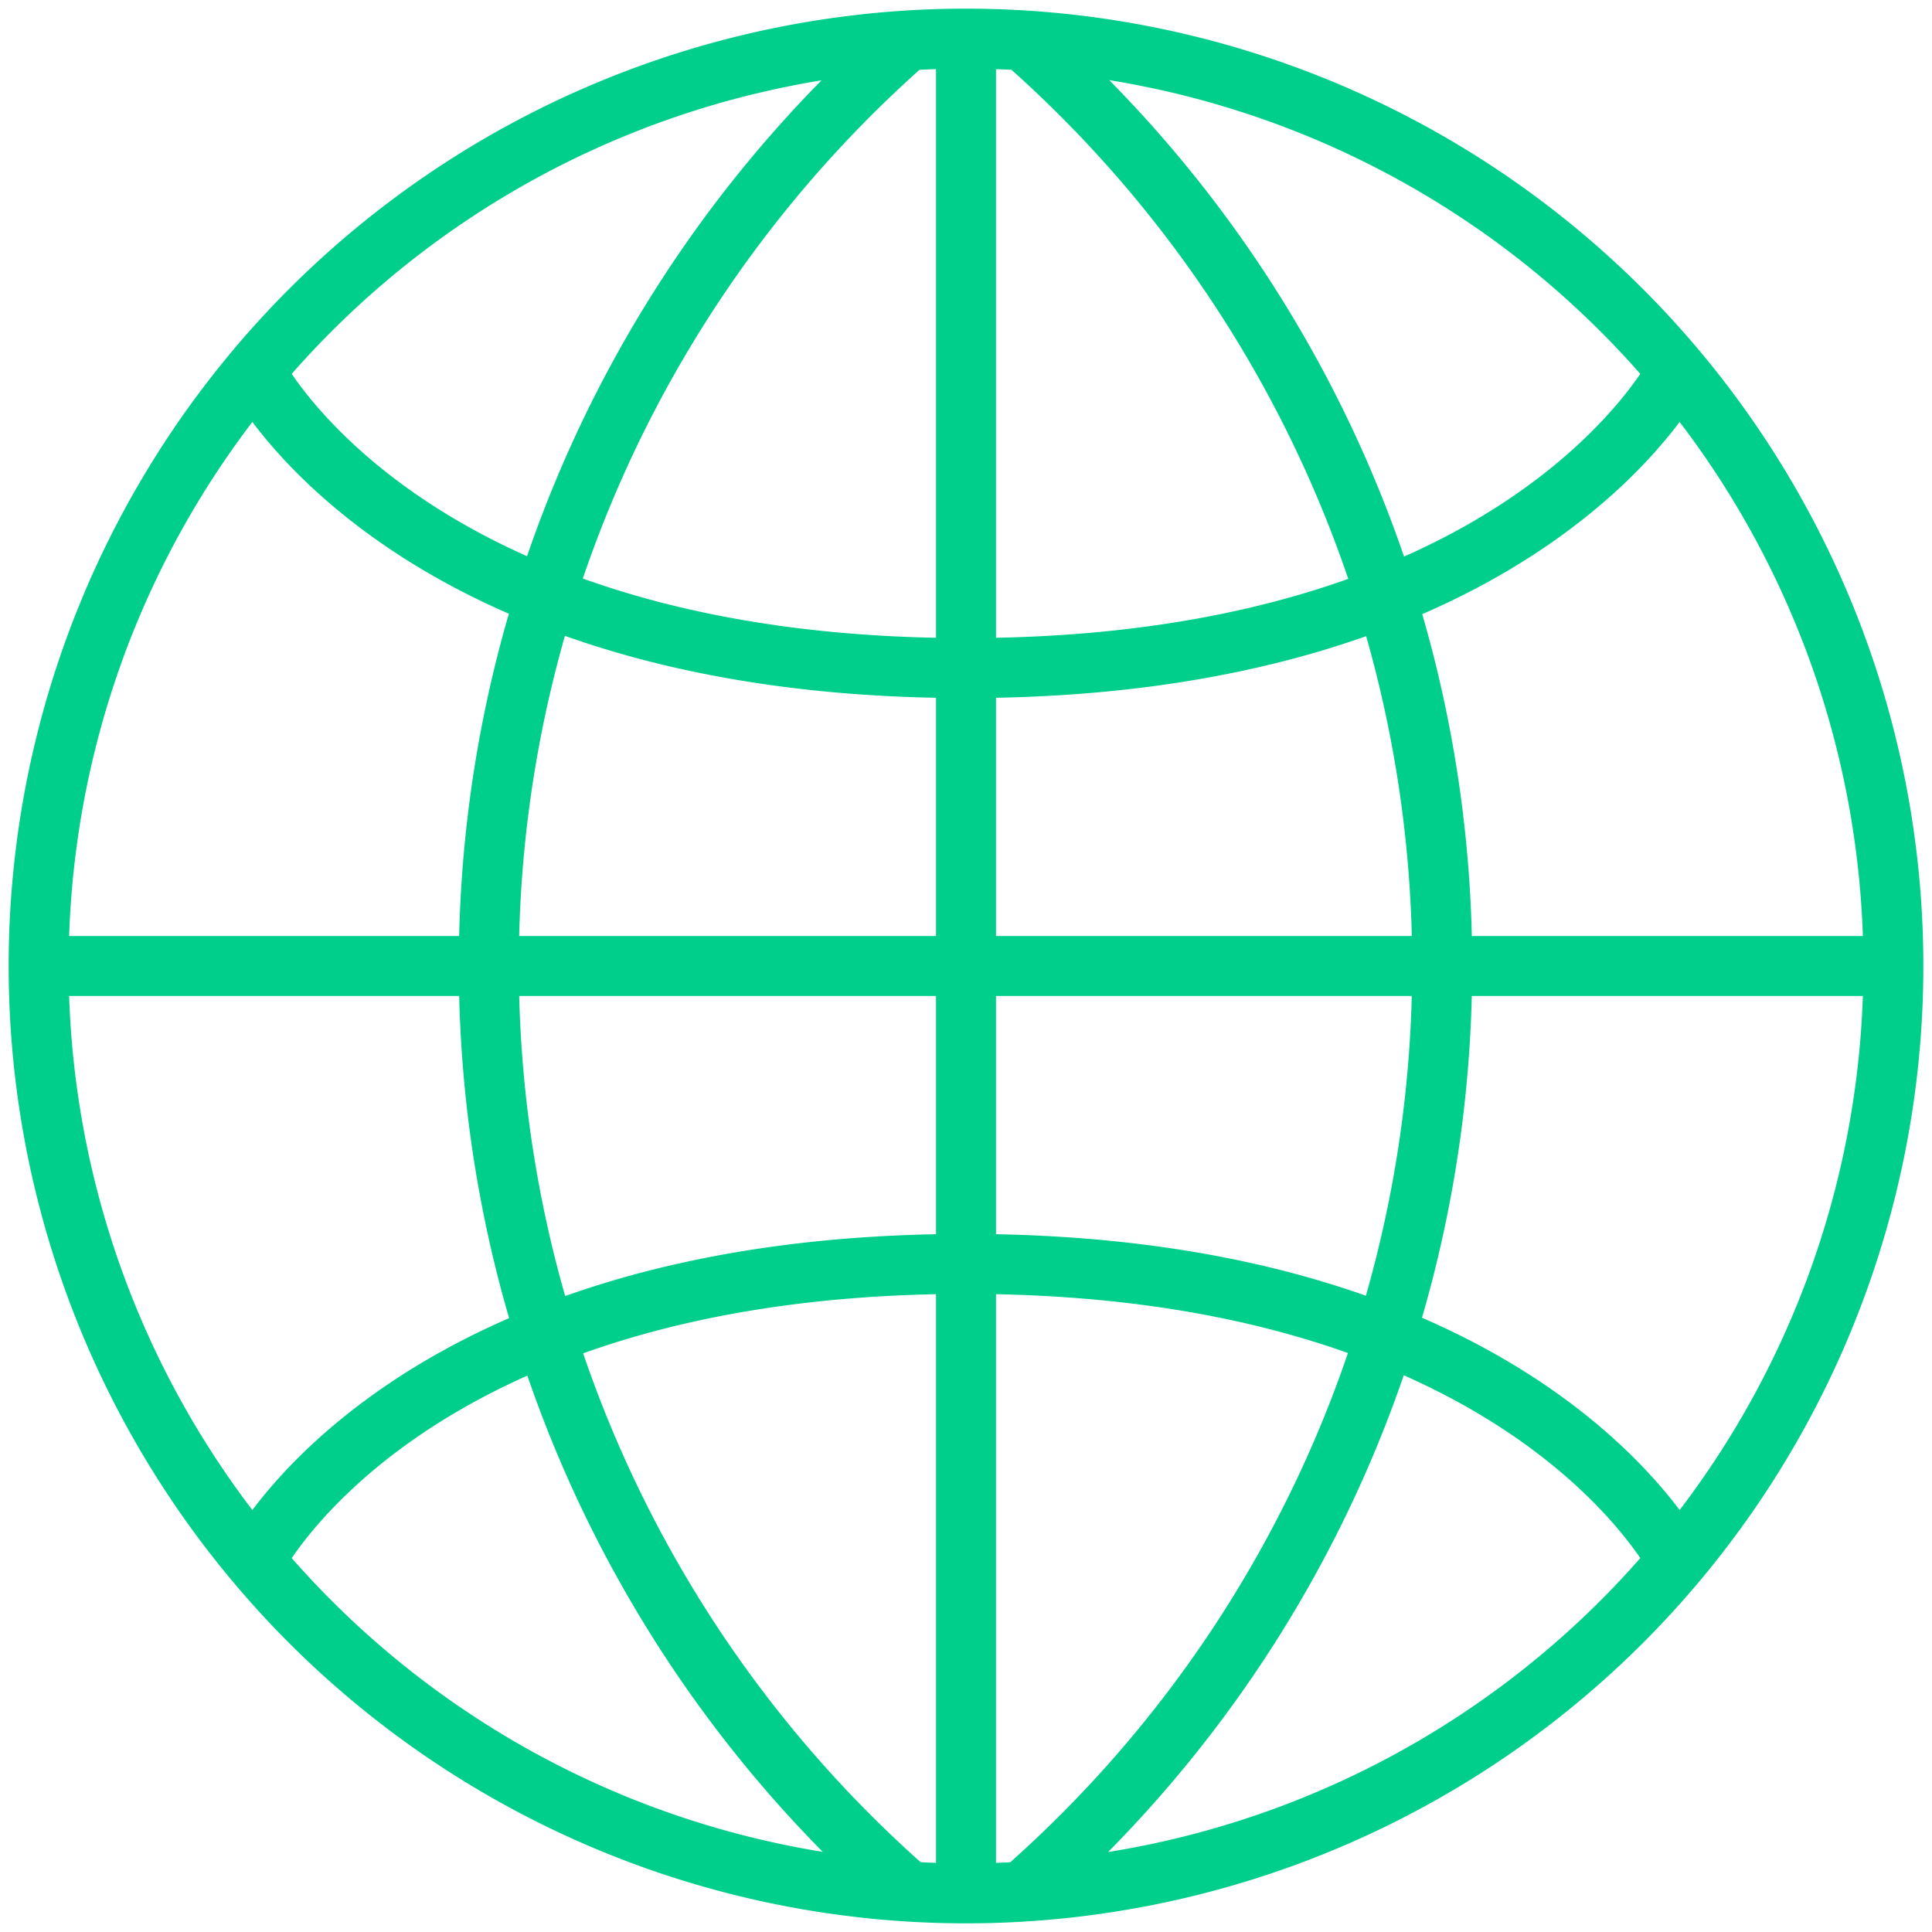 <svg width="19" height="19" xmlns="http://www.w3.org/2000/svg">
 <defs>
  <style>.cls-1{fill:#313131;}.cls-2,.cls-3{fill:none;stroke-miterlimit:10;}.cls-2{stroke:#f0f;}.cls-3{stroke:#00cf8b;stroke-width:0.59px;}</style>
 </defs>
 <g>
  <g id="svg_1">
   <path id="svg_3" d="m2.5,15.36s1.47,-2.93 7,-2.93s7,2.93 7,2.93m-14,-11.72s1.47,2.93 7,2.93s7,-2.93 7,-2.93m-6.42,-3.23a12.11,12.11 0 0 1 0,18.17m-1.17,-18.17a12.11,12.11 0 0 0 0,18.17m9.67,-9.08l-18.17,0m9.09,-9.09l0,18.17m0,-18.2a9.12,9.12 0 1 1 -9.12,9.12a9.12,9.12 0 0 1 9.12,-9.12z" class="cls-3"/>
  </g>
 </g>
</svg>